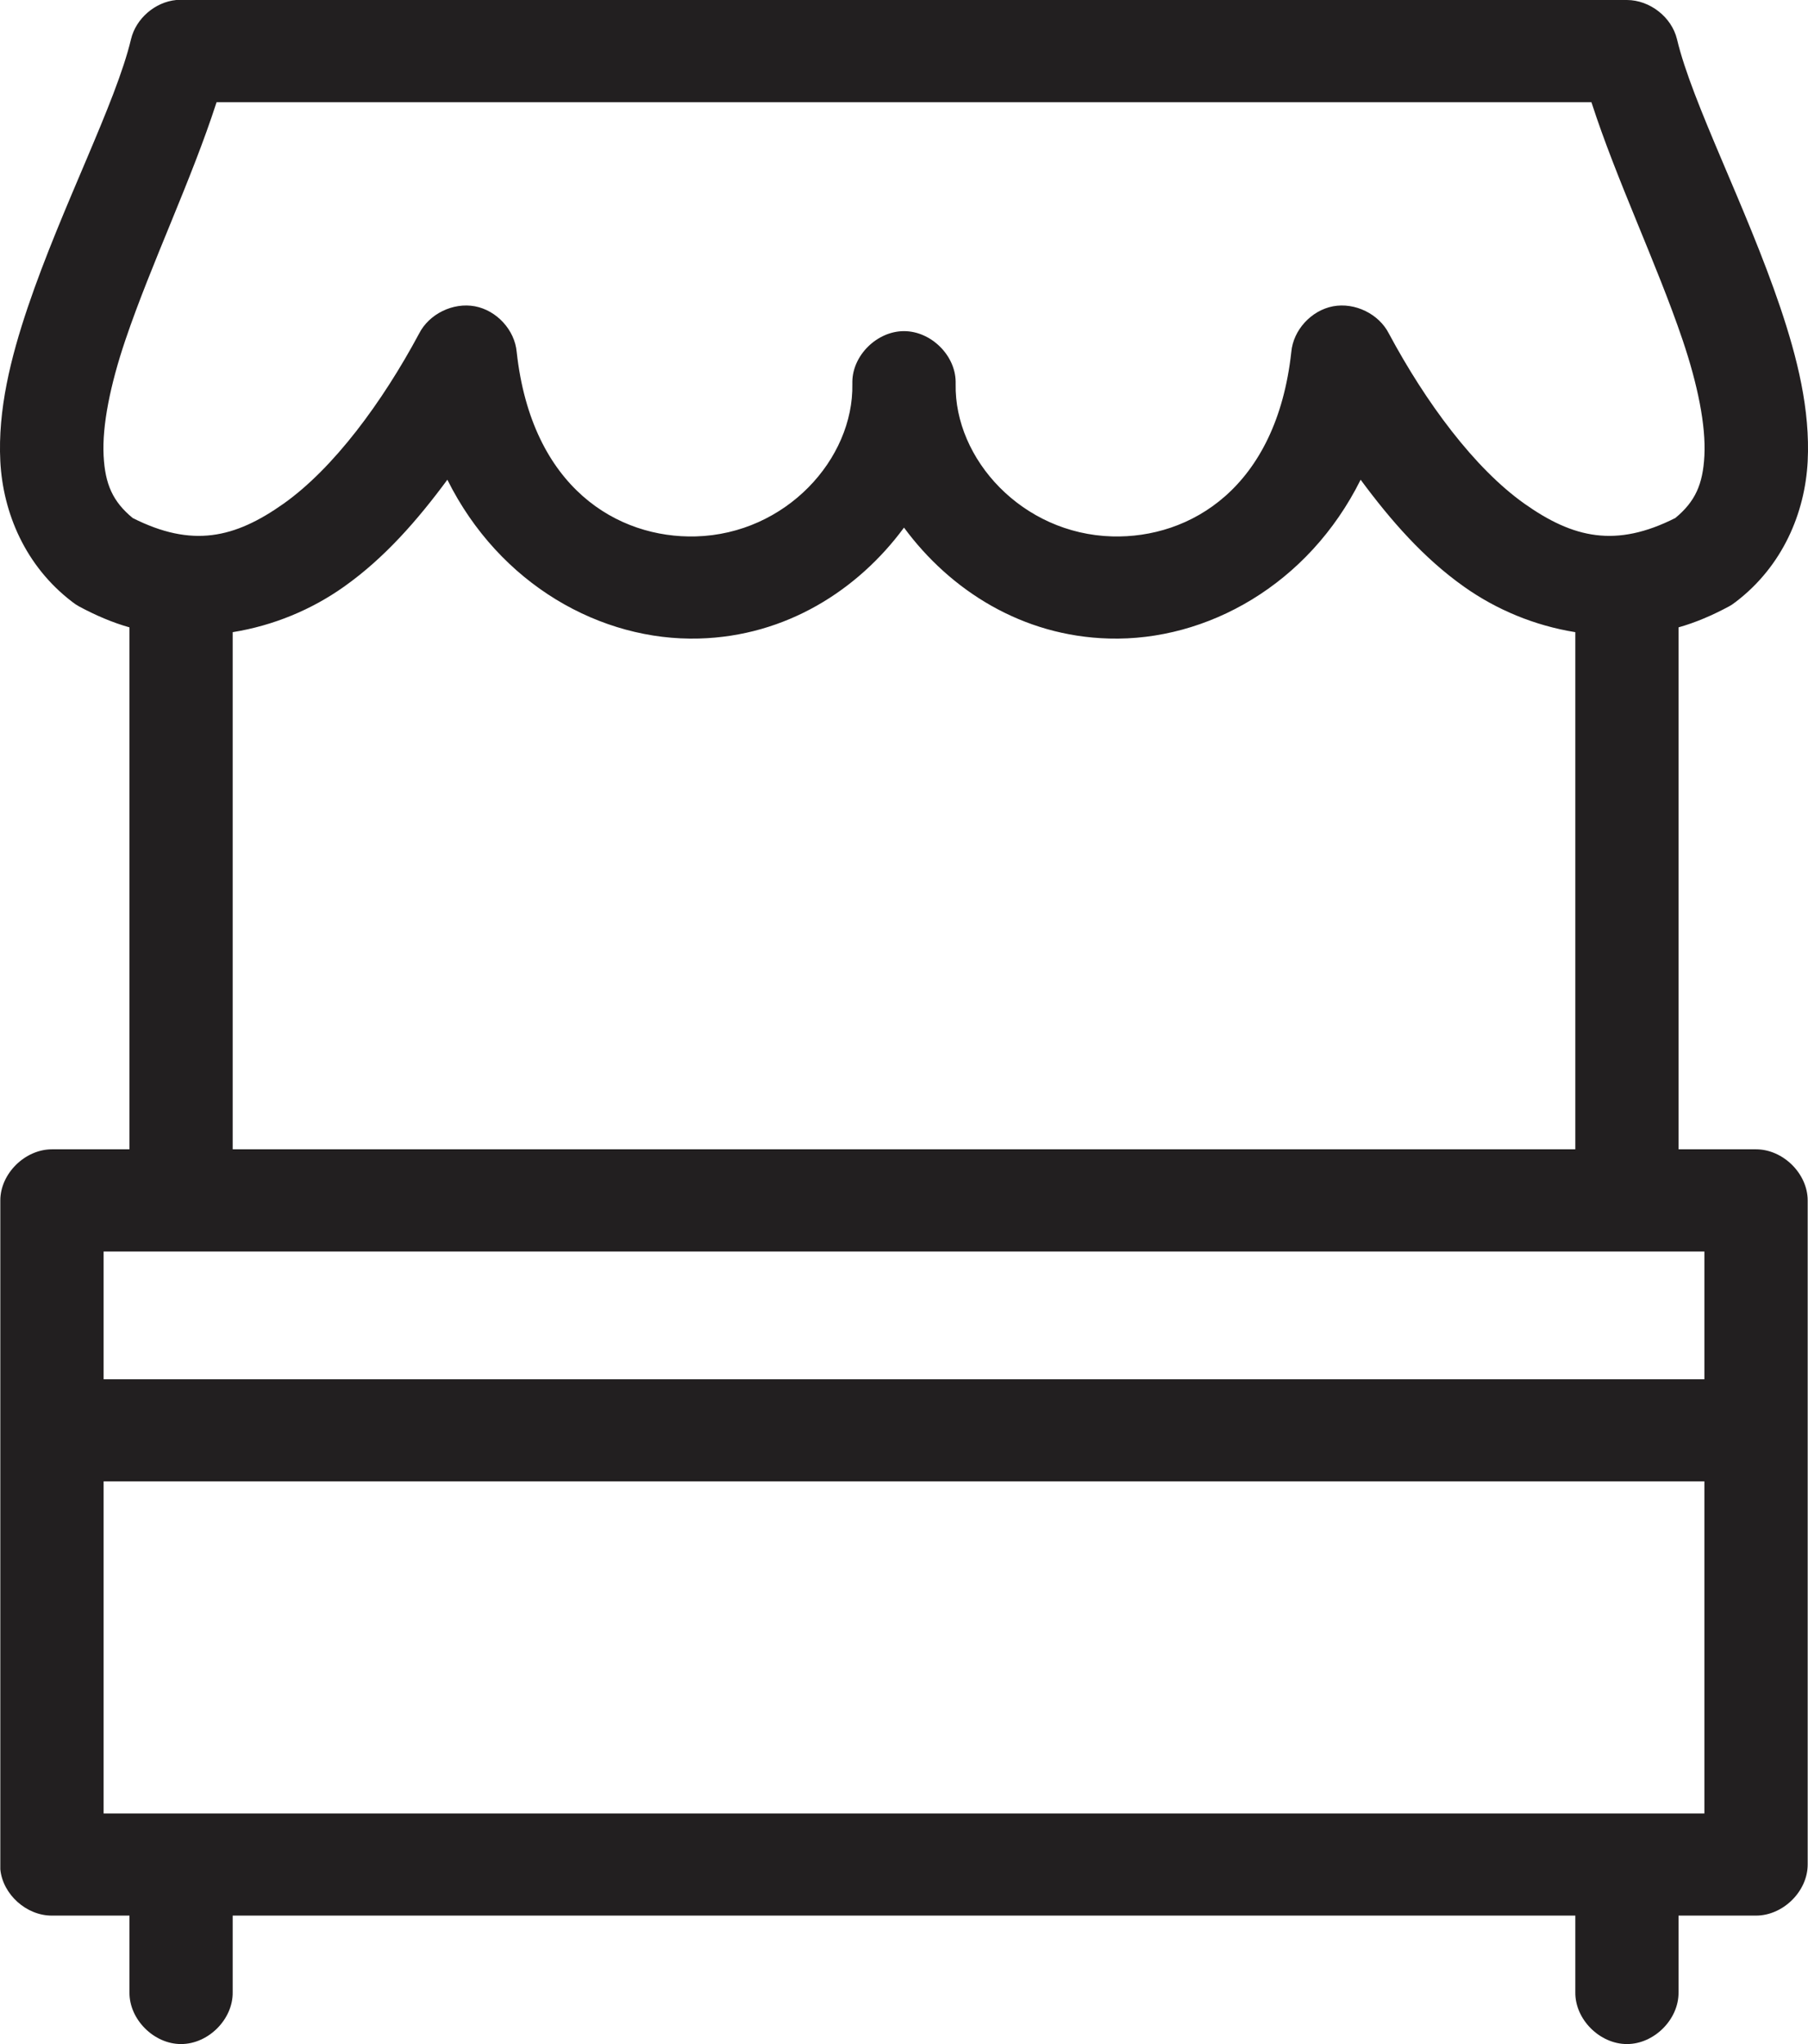 <svg width="23" height="26" viewBox="0 0 23 26" fill="none" xmlns="http://www.w3.org/2000/svg">
<path d="M2.242 0C1.972 0.026 1.73 0.236 1.667 0.497C1.473 1.315 0.789 2.62 0.353 3.909C0.136 4.553 -0.029 5.212 0.004 5.868C0.038 6.524 0.322 7.2 0.918 7.655C0.947 7.678 0.978 7.699 1.01 7.716C1.221 7.829 1.434 7.92 1.647 7.98V14.619H0.661C0.317 14.619 0.004 14.929 0.004 15.269C0.004 18.104 0.004 20.947 0.004 23.777C0.035 24.097 0.337 24.368 0.661 24.366H1.647V25.341C1.642 25.684 1.956 26 2.303 26C2.651 26 2.965 25.684 2.96 25.341V24.366H20.04V25.341C20.035 25.684 20.349 26 20.697 26C21.044 26 21.358 25.684 21.353 25.341V24.366H22.339C22.683 24.366 22.996 24.057 22.996 23.716V15.269C22.996 14.929 22.683 14.619 22.339 14.619H21.353V7.98C21.566 7.92 21.779 7.829 21.99 7.716C22.022 7.699 22.053 7.678 22.082 7.655C22.678 7.2 22.962 6.524 22.996 5.868C23.029 5.212 22.864 4.553 22.647 3.909C22.211 2.62 21.527 1.315 21.333 0.497C21.265 0.217 20.988 0.001 20.697 0C14.265 0 7.75 0 2.242 0ZM2.755 1.3C8.585 1.3 14.415 1.3 20.245 1.3C20.566 2.294 21.076 3.353 21.405 4.325C21.597 4.893 21.702 5.412 21.682 5.797C21.663 6.161 21.565 6.38 21.312 6.589C20.557 6.97 20.015 6.847 19.393 6.407C18.754 5.954 18.137 5.117 17.669 4.244C17.542 3.993 17.237 3.844 16.958 3.896C16.68 3.949 16.452 4.198 16.427 4.477C16.237 6.211 15.136 6.85 14.148 6.823C13.003 6.791 12.139 5.839 12.157 4.884C12.157 4.873 12.157 4.863 12.157 4.853C12.152 4.516 11.841 4.212 11.5 4.212C11.159 4.212 10.848 4.516 10.843 4.853C10.843 4.863 10.843 4.873 10.843 4.884C10.861 5.839 9.997 6.791 8.852 6.823C7.864 6.85 6.763 6.211 6.573 4.477C6.548 4.198 6.32 3.949 6.042 3.896C5.763 3.844 5.458 3.993 5.331 4.244C4.863 5.117 4.246 5.954 3.607 6.407C2.985 6.847 2.443 6.97 1.688 6.589C1.435 6.38 1.337 6.161 1.318 5.797C1.298 5.412 1.403 4.893 1.595 4.325C1.924 3.353 2.434 2.294 2.755 1.3ZM5.691 6.102C6.355 7.436 7.646 8.157 8.893 8.122C9.996 8.092 10.911 7.51 11.5 6.711C12.089 7.51 13.004 8.092 14.107 8.122C15.354 8.157 16.645 7.436 17.309 6.102C17.69 6.618 18.11 7.099 18.623 7.462C19.037 7.756 19.523 7.958 20.04 8.041V14.619H2.96V8.041C3.476 7.958 3.963 7.756 4.377 7.462C4.89 7.099 5.31 6.618 5.691 6.102ZM1.318 15.919H21.682V17.544H1.318V15.919ZM1.318 18.843H21.682V23.067H1.318V18.843Z" fill="#221F20"/>
</svg>
